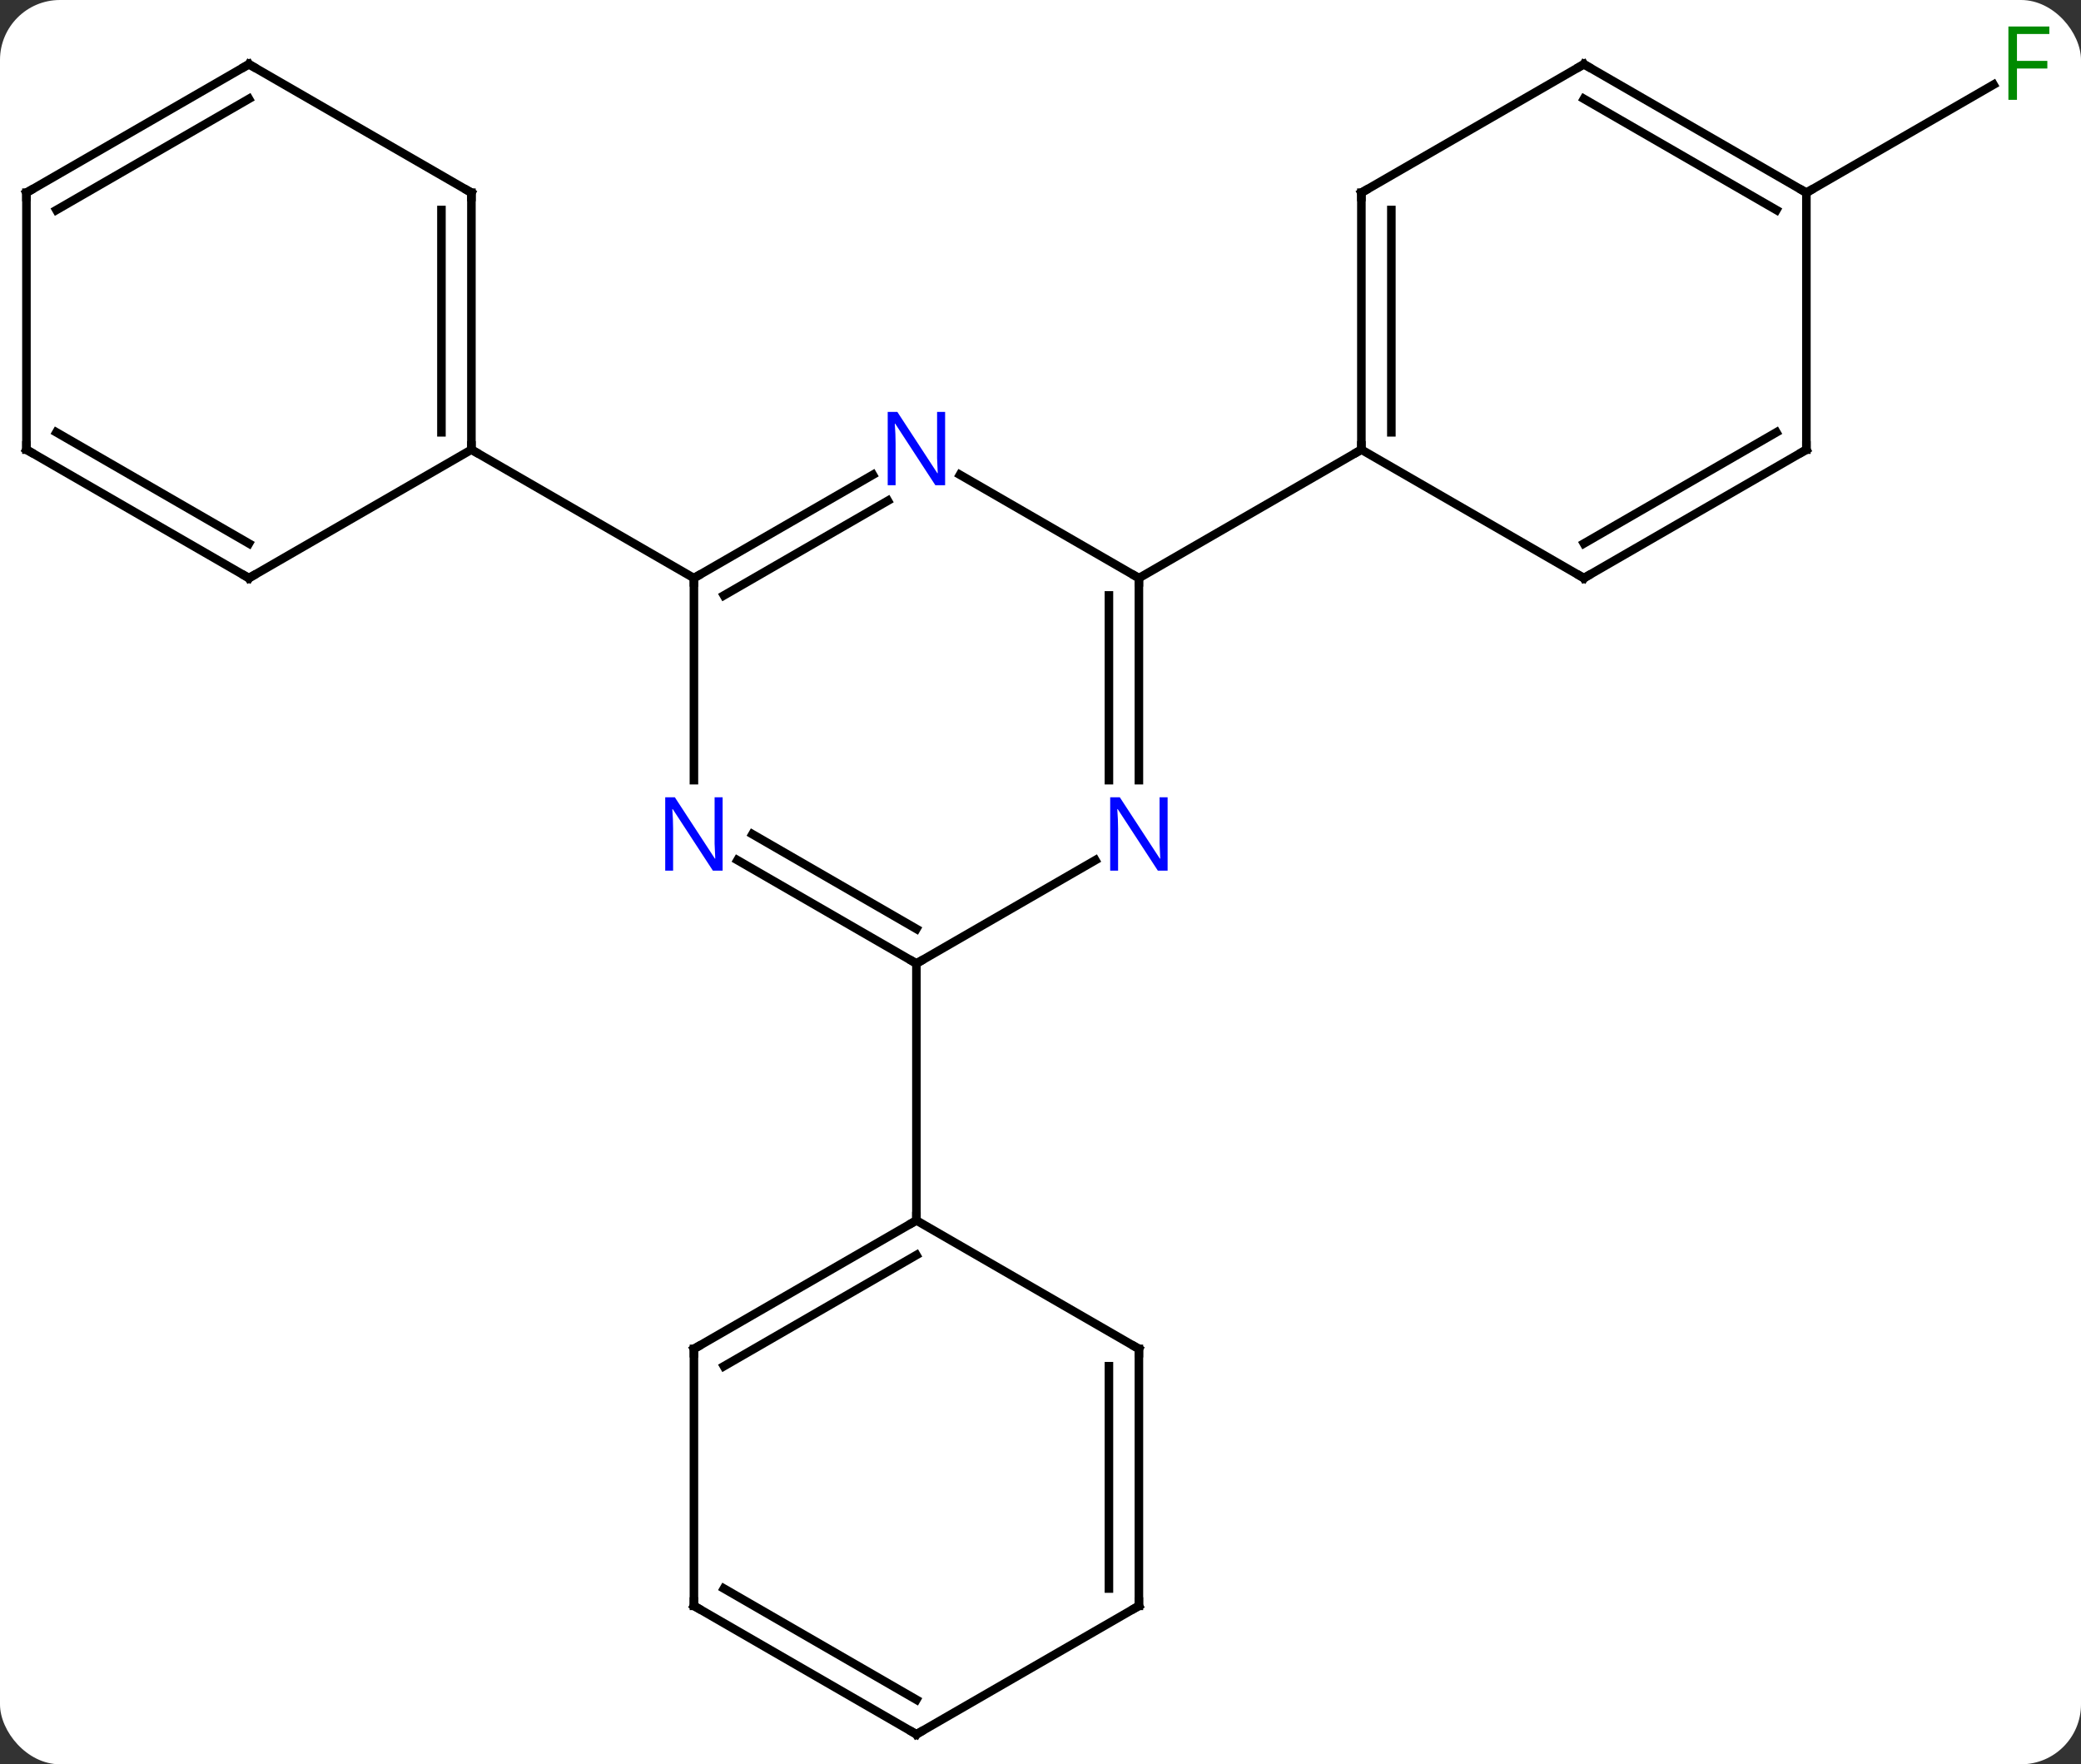 <svg width="243" viewBox="0 0 243 206" style="fill-opacity:1; color-rendering:auto; color-interpolation:auto; text-rendering:auto; stroke:black; stroke-linecap:square; stroke-miterlimit:10; shape-rendering:auto; stroke-opacity:1; fill:black; stroke-dasharray:none; font-weight:normal; stroke-width:1; font-family:'Open Sans'; font-style:normal; stroke-linejoin:miter; font-size:12; stroke-dashoffset:0; image-rendering:auto;" height="206" class="cas-substance-image" xmlns:xlink="http://www.w3.org/1999/xlink" xmlns="http://www.w3.org/2000/svg"><rect x="0" y="0" width="243" height="206" fill="#333333" stroke="none"/><svg class="cas-substance-single-component"><rect y="0" x="0" width="243" stroke="none" ry="7" rx="7" height="206" fill="white" class="cas-substance-group"/><svg y="0" x="0" width="243" viewBox="0 0 243 206" style="fill:black;" height="206" class="cas-substance-single-component-image"><svg><g><g transform="translate(120,105)" style="text-rendering:geometricPrecision; color-rendering:optimizeQuality; color-interpolation:linearRGB; stroke-linecap:butt; image-rendering:optimizeQuality;"><line y2="-82.5" y1="-95.12" x2="90.933" x1="112.79" style="fill:none;"/><line y2="-49.565" y1="-37.5" x2="-7.906" x1="12.99" style="fill:none;"/><line y2="-13.906" y1="-37.5" x2="12.99" x1="12.99" style="fill:none;"/><line y2="-13.906" y1="-35.479" x2="9.49" x1="9.49" style="fill:none;"/><line y2="-52.5" y1="-37.5" x2="38.97" x1="12.99" style="fill:none;"/><line y2="-37.5" y1="-49.565" x2="-38.97" x1="-18.074" style="fill:none;"/><line y2="-35.479" y1="-46.534" x2="-35.47" x1="-16.324" style="fill:none;"/><line y2="7.5" y1="-4.565" x2="-12.99" x1="7.906" style="fill:none;"/><line y2="-13.906" y1="-37.5" x2="-38.97" x1="-38.97" style="fill:none;"/><line y2="-52.5" y1="-37.5" x2="-64.953" x1="-38.97" style="fill:none;"/><line y2="-4.565" y1="7.5" x2="-33.886" x1="-12.99" style="fill:none;"/><line y2="-7.596" y1="3.458" x2="-32.136" x1="-12.99" style="fill:none;"/><line y2="37.5" y1="7.5" x2="-12.99" x1="-12.99" style="fill:none;"/><line y2="-82.5" y1="-52.5" x2="38.97" x1="38.97" style="fill:none;"/><line y2="-80.479" y1="-54.521" x2="42.47" x1="42.47" style="fill:none;"/><line y2="-37.5" y1="-52.5" x2="64.953" x1="38.97" style="fill:none;"/><line y2="-97.5" y1="-82.5" x2="64.953" x1="38.97" style="fill:none;"/><line y2="-52.5" y1="-37.5" x2="90.933" x1="64.953" style="fill:none;"/><line y2="-54.521" y1="-41.541" x2="87.433" x1="64.953" style="fill:none;"/><line y2="-82.5" y1="-97.5" x2="90.933" x1="64.953" style="fill:none;"/><line y2="-80.479" y1="-93.459" x2="87.433" x1="64.953" style="fill:none;"/><line y2="-82.5" y1="-52.5" x2="90.933" x1="90.933" style="fill:none;"/><line y2="-82.5" y1="-52.5" x2="-64.953" x1="-64.953" style="fill:none;"/><line y2="-80.479" y1="-54.521" x2="-68.453" x1="-68.453" style="fill:none;"/><line y2="-37.5" y1="-52.5" x2="-90.933" x1="-64.953" style="fill:none;"/><line y2="-97.5" y1="-82.5" x2="-90.933" x1="-64.953" style="fill:none;"/><line y2="-52.5" y1="-37.5" x2="-116.913" x1="-90.933" style="fill:none;"/><line y2="-54.521" y1="-41.541" x2="-113.413" x1="-90.933" style="fill:none;"/><line y2="-82.5" y1="-97.5" x2="-116.913" x1="-90.933" style="fill:none;"/><line y2="-80.479" y1="-93.459" x2="-113.413" x1="-90.933" style="fill:none;"/><line y2="-82.5" y1="-52.5" x2="-116.913" x1="-116.913" style="fill:none;"/><line y2="52.5" y1="37.5" x2="-38.97" x1="-12.99" style="fill:none;"/><line y2="54.521" y1="41.541" x2="-35.47" x1="-12.99" style="fill:none;"/><line y2="52.5" y1="37.5" x2="12.99" x1="-12.99" style="fill:none;"/><line y2="82.5" y1="52.5" x2="-38.97" x1="-38.97" style="fill:none;"/><line y2="82.5" y1="52.5" x2="12.99" x1="12.99" style="fill:none;"/><line y2="80.479" y1="54.521" x2="9.49" x1="9.49" style="fill:none;"/><line y2="97.5" y1="82.5" x2="-12.99" x1="-38.97" style="fill:none;"/><line y2="93.459" y1="80.479" x2="-12.99" x1="-35.47" style="fill:none;"/><line y2="97.5" y1="82.5" x2="-12.99" x1="12.99" style="fill:none;"/></g><g transform="translate(120,105)" style="fill:rgb(0,138,0); text-rendering:geometricPrecision; color-rendering:optimizeQuality; image-rendering:optimizeQuality; font-family:'Open Sans'; stroke:rgb(0,138,0); color-interpolation:linearRGB;"><path style="stroke:none;" d="M115.522 -93.344 L114.522 -93.344 L114.522 -101.906 L119.304 -101.906 L119.304 -101.031 L115.522 -101.031 L115.522 -97.891 L119.069 -97.891 L119.069 -97 L115.522 -97 L115.522 -93.344 Z"/></g><g transform="translate(120,105)" style="stroke-linecap:butt; text-rendering:geometricPrecision; color-rendering:optimizeQuality; image-rendering:optimizeQuality; font-family:'Open Sans'; color-interpolation:linearRGB; stroke-miterlimit:5;"><path style="fill:none;" d="M12.99 -37 L12.99 -37.5 L12.557 -37.75"/><path style="fill:rgb(0,5,255); stroke:none;" d="M-9.638 -48.344 L-10.779 -48.344 L-15.467 -55.531 L-15.513 -55.531 Q-15.42 -54.266 -15.42 -53.219 L-15.42 -48.344 L-16.342 -48.344 L-16.342 -56.906 L-15.217 -56.906 L-10.545 -49.75 L-10.498 -49.75 Q-10.498 -49.906 -10.545 -50.766 Q-10.592 -51.625 -10.576 -52 L-10.576 -56.906 L-9.638 -56.906 L-9.638 -48.344 Z"/><path style="fill:rgb(0,5,255); stroke:none;" d="M16.342 -3.344 L15.201 -3.344 L10.513 -10.531 L10.467 -10.531 Q10.56 -9.266 10.56 -8.219 L10.56 -3.344 L9.638 -3.344 L9.638 -11.906 L10.763 -11.906 L15.435 -4.75 L15.482 -4.75 Q15.482 -4.906 15.435 -5.766 Q15.388 -6.625 15.404 -7 L15.404 -11.906 L16.342 -11.906 L16.342 -3.344 Z"/><path style="fill:none;" d="M-38.537 -37.75 L-38.97 -37.5 L-38.97 -37"/><path style="fill:none;" d="M-13.423 7.25 L-12.99 7.5 L-12.557 7.25"/><path style="fill:rgb(0,5,255); stroke:none;" d="M-35.618 -3.344 L-36.759 -3.344 L-41.447 -10.531 L-41.493 -10.531 Q-41.4 -9.266 -41.4 -8.219 L-41.4 -3.344 L-42.322 -3.344 L-42.322 -11.906 L-41.197 -11.906 L-36.525 -4.75 L-36.478 -4.75 Q-36.478 -4.906 -36.525 -5.766 Q-36.572 -6.625 -36.556 -7 L-36.556 -11.906 L-35.618 -11.906 L-35.618 -3.344 Z"/><path style="fill:none;" d="M38.97 -53 L38.97 -52.5 L38.537 -52.25"/><path style="fill:none;" d="M38.97 -82 L38.97 -82.5 L39.403 -82.75"/><path style="fill:none;" d="M64.52 -37.75 L64.953 -37.5 L65.386 -37.75"/><path style="fill:none;" d="M64.52 -97.25 L64.953 -97.5 L65.386 -97.25"/><path style="fill:none;" d="M90.5 -52.25 L90.933 -52.5 L90.933 -53"/><path style="fill:none;" d="M90.5 -82.75 L90.933 -82.5 L91.366 -82.75"/><path style="fill:none;" d="M-64.953 -53 L-64.953 -52.5 L-64.52 -52.25"/><path style="fill:none;" d="M-64.953 -82 L-64.953 -82.5 L-65.386 -82.75"/><path style="fill:none;" d="M-90.5 -37.75 L-90.933 -37.5 L-91.366 -37.75"/><path style="fill:none;" d="M-90.5 -97.25 L-90.933 -97.5 L-91.366 -97.25"/><path style="fill:none;" d="M-116.48 -52.25 L-116.913 -52.5 L-116.913 -53"/><path style="fill:none;" d="M-116.48 -82.75 L-116.913 -82.5 L-116.913 -82"/><path style="fill:none;" d="M-13.423 37.75 L-12.99 37.5 L-12.99 37"/><path style="fill:none;" d="M-38.537 52.25 L-38.97 52.5 L-38.97 53"/><path style="fill:none;" d="M12.557 52.25 L12.99 52.5 L12.99 53"/><path style="fill:none;" d="M-38.97 82 L-38.97 82.5 L-38.537 82.75"/><path style="fill:none;" d="M12.99 82 L12.99 82.5 L12.557 82.75"/><path style="fill:none;" d="M-13.423 97.25 L-12.99 97.5 L-12.557 97.25"/></g></g></svg></svg></svg></svg>